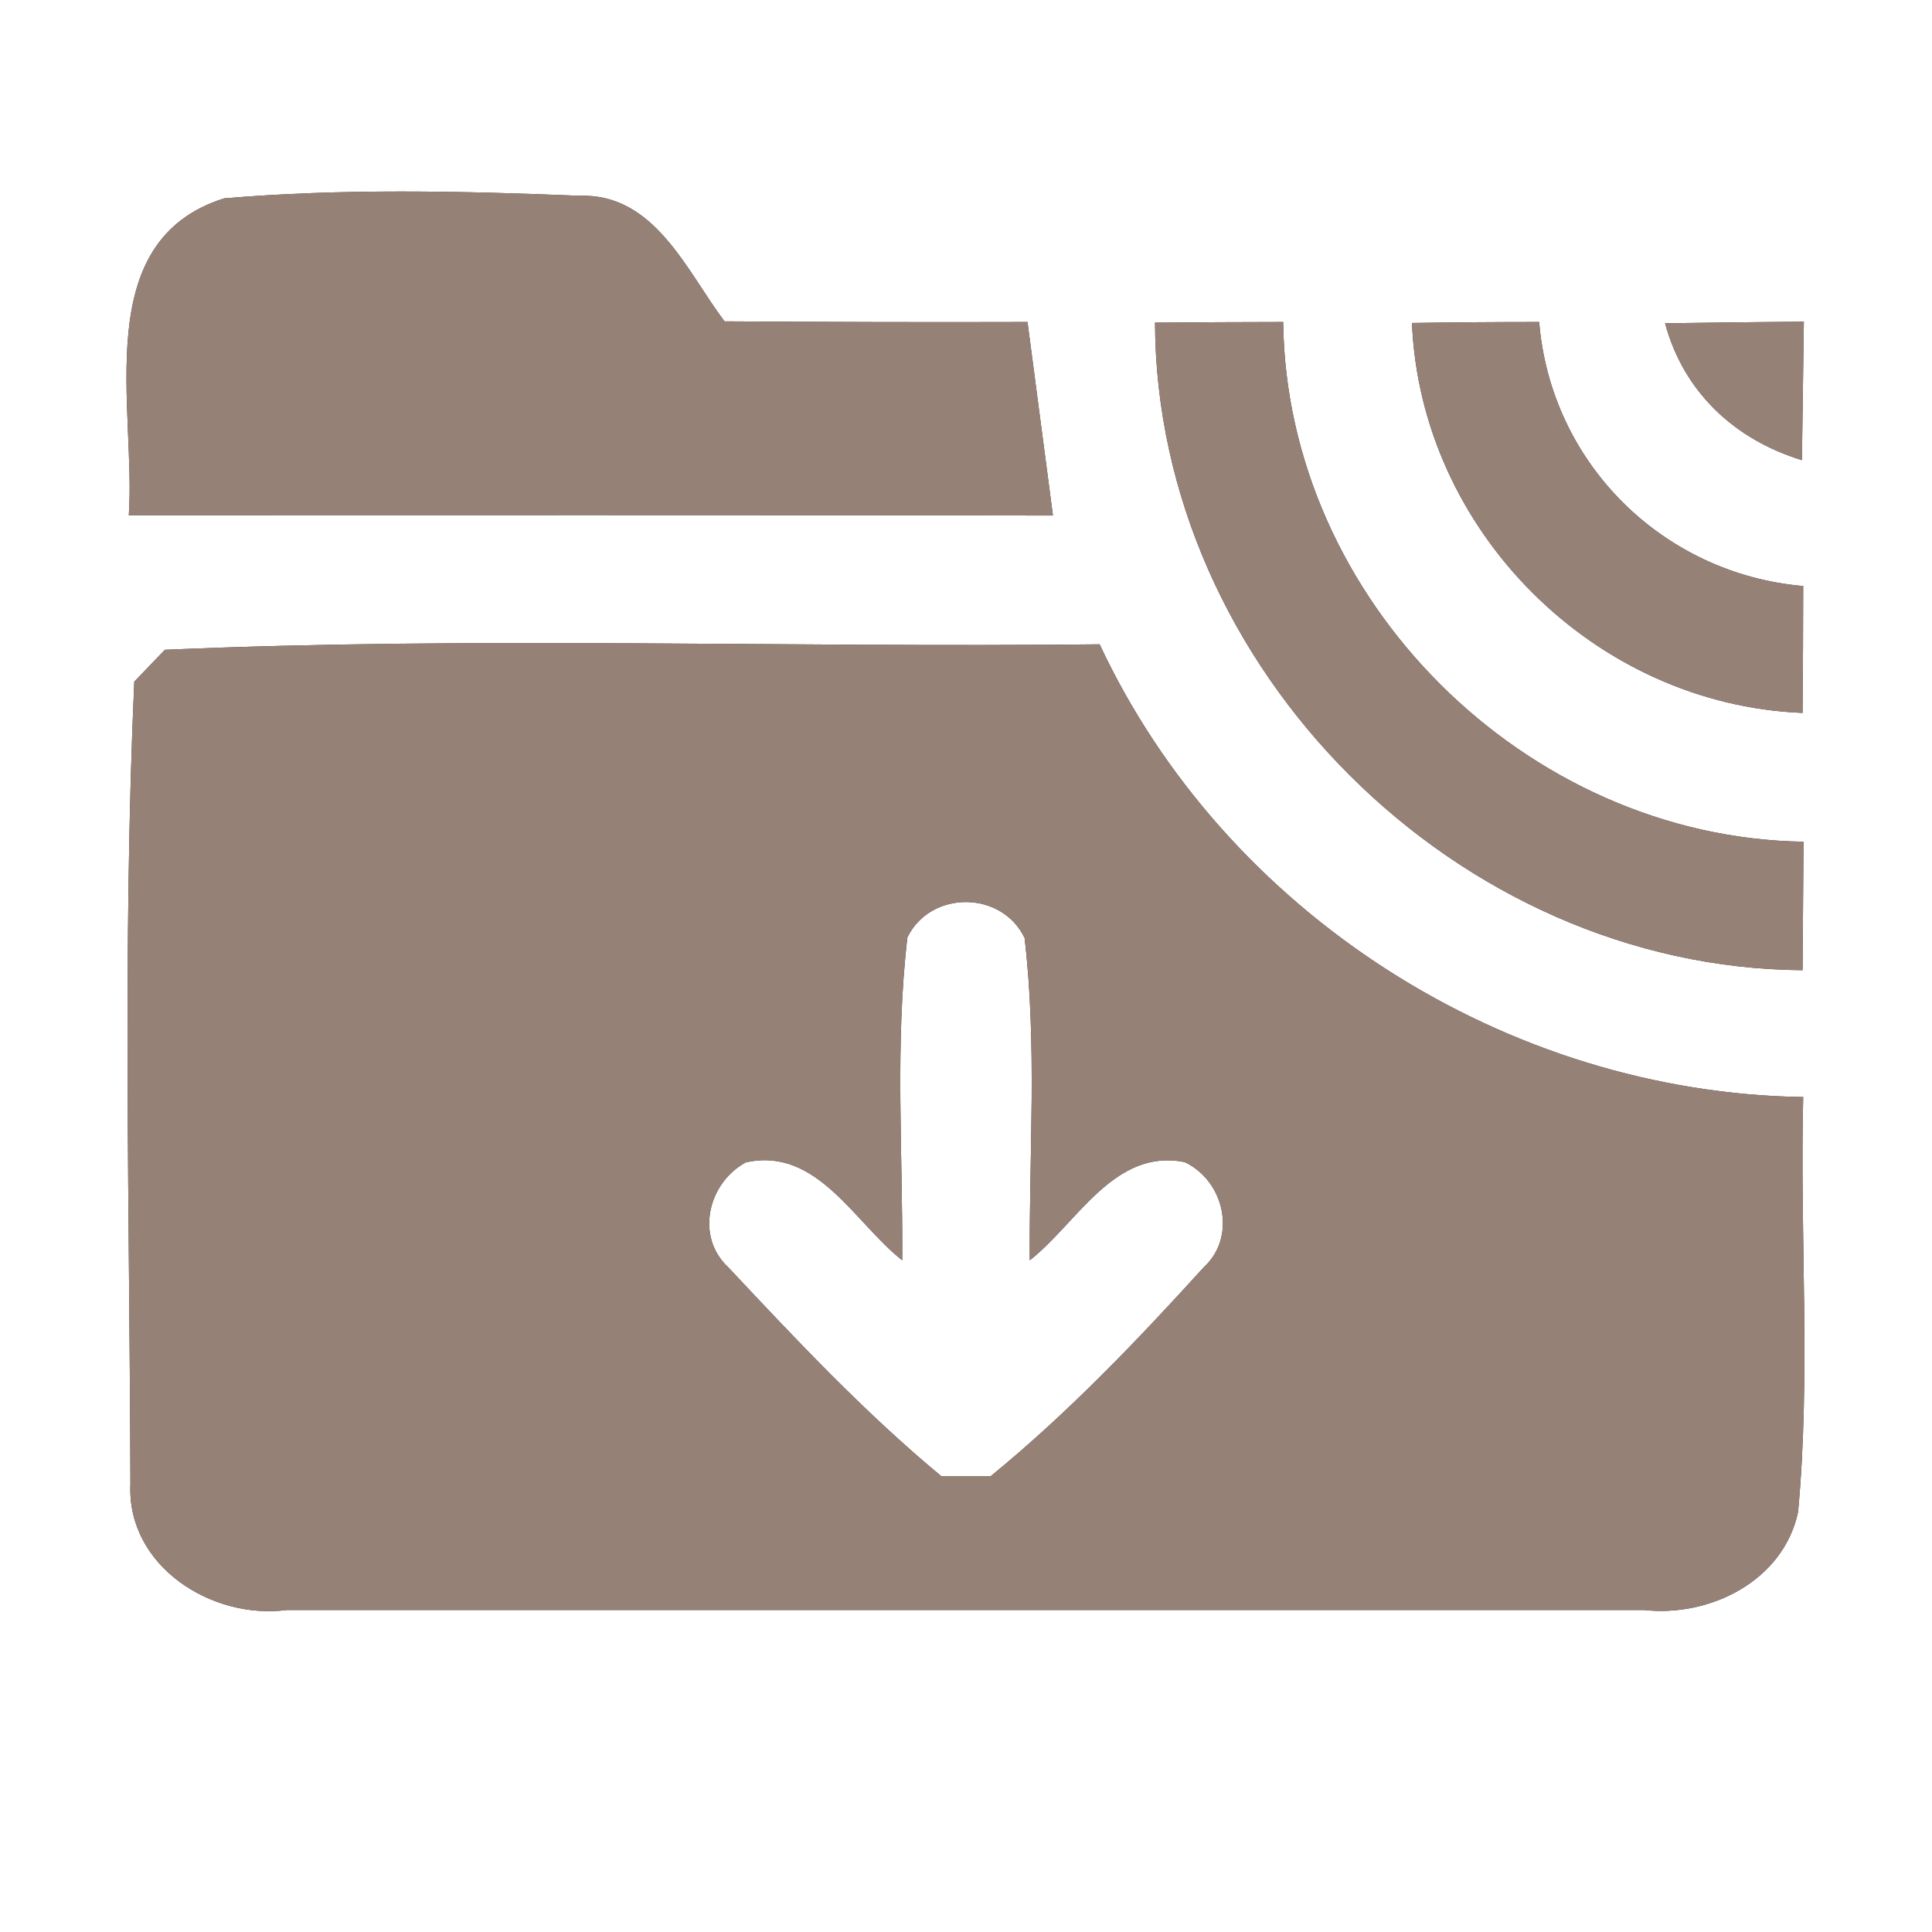 <?xml version="1.0" encoding="UTF-8" ?>
<!DOCTYPE svg PUBLIC "-//W3C//DTD SVG 1.1//EN" "http://www.w3.org/Graphics/SVG/1.1/DTD/svg11.dtd">
<svg width="60pt" height="60pt" viewBox="0 0 60 60" version="1.1" xmlns="http://www.w3.org/2000/svg">
<rect x="0" y="0" width="60" height="60" fill="#333333" stroke="none"/>
<g id="#ffffffff">
<path fill="#ffffff" opacity="1.00" d=" M 0.00 0.00 L 60.00 0.00 L 60.00 60.00 L 0.00 60.00 L 0.00 0.00 M 4.00 16.00 C 13.57 16.00 23.13 15.99 32.70 16.01 C 32.44 14.01 32.17 12.00 31.91 10.00 C 28.77 10.01 25.63 10.00 22.50 9.98 C 21.32 8.41 20.33 6.00 18.00 6.08 C 14.32 5.93 10.62 5.85 6.96 6.16 C 2.75 7.49 4.23 12.69 4.00 16.00 M 35.87 10.02 C 35.91 20.76 45.25 30.06 55.98 30.13 C 55.99 28.80 56.00 27.47 56.01 26.14 C 47.39 26.01 39.95 18.63 39.85 10.00 C 38.53 10.00 37.20 10.01 35.87 10.02 M 43.85 10.03 C 44.12 16.49 49.52 21.88 55.98 22.14 C 55.99 20.83 56.00 19.51 56.00 18.20 C 51.63 17.82 48.16 14.38 47.80 10.00 C 46.49 10.00 45.17 10.01 43.85 10.03 M 51.71 10.04 C 52.29 12.18 53.87 13.65 55.96 14.29 C 55.98 12.86 56.00 11.42 56.02 9.99 C 54.58 10.00 53.15 10.02 51.71 10.04 M 5.12 20.18 C 4.88 20.43 4.41 20.92 4.17 21.17 C 3.80 29.47 4.03 37.80 4.05 46.10 C 3.94 48.64 6.58 50.31 8.91 50.00 C 22.96 50.00 37.00 50.00 51.05 50.00 C 53.10 50.23 55.38 49.10 55.84 46.96 C 56.24 42.68 55.89 38.37 56.00 34.07 C 46.79 33.93 38.06 28.37 34.15 20.01 C 24.48 20.12 14.78 19.76 5.12 20.18 Z" />
<path fill="#ffffff" opacity="1.00" d=" M 28.18 29.11 C 28.90 27.64 31.11 27.65 31.82 29.13 C 32.21 32.45 31.96 35.81 31.98 39.14 C 33.45 37.99 34.60 35.65 36.79 36.09 C 38.02 36.67 38.42 38.40 37.39 39.35 C 35.31 41.64 33.16 43.89 30.76 45.85 C 30.38 45.85 29.62 45.85 29.24 45.85 C 26.86 43.88 24.73 41.61 22.62 39.36 C 21.59 38.41 21.98 36.74 23.16 36.10 C 25.37 35.60 26.54 37.98 28.02 39.14 C 28.04 35.80 27.79 32.44 28.18 29.11 Z" />
</g>
<g id="#000000ff">
<path fill="#968176" opacity="1.00" d=" M 4.00 16.00 C 4.23 12.69 2.75 7.49 6.96 6.16 C 10.62 5.85 14.32 5.93 18.00 6.08 C 20.33 6.00 21.32 8.41 22.50 9.98 C 25.63 10.00 28.77 10.01 31.91 10.00 C 32.17 12.00 32.44 14.01 32.70 16.01 C 23.13 15.99 13.57 16.00 4.00 16.00 Z" />
<path fill="#968176" opacity="1.00" d=" M 35.87 10.02 C 37.20 10.01 38.53 10.00 39.85 10.00 C 39.95 18.63 47.39 26.01 56.01 26.14 C 56.00 27.47 55.99 28.80 55.98 30.13 C 45.25 30.06 35.91 20.76 35.87 10.02 Z" />
<path fill="#968176" opacity="1.00" d=" M 43.85 10.03 C 45.17 10.01 46.49 10.00 47.80 10.00 C 48.16 14.38 51.63 17.82 56.00 18.20 C 56.00 19.51 55.99 20.83 55.98 22.14 C 49.52 21.88 44.12 16.49 43.85 10.03 Z" />
<path fill="#968176" opacity="1.00" d=" M 51.71 10.04 C 53.15 10.02 54.58 10.00 56.02 9.99 C 56.00 11.42 55.98 12.86 55.96 14.29 C 53.87 13.65 52.29 12.18 51.71 10.04 Z" />
<path fill="#968176" opacity="1.00" d=" M 5.12 20.18 C 14.78 19.76 24.48 20.12 34.15 20.01 C 38.06 28.37 46.79 33.93 56.00 34.07 C 55.89 38.37 56.24 42.68 55.84 46.96 C 55.38 49.10 53.10 50.23 51.05 50.00 C 37.00 50.00 22.96 50.00 8.91 50.00 C 6.58 50.31 3.94 48.64 4.05 46.10 C 4.03 37.80 3.80 29.47 4.17 21.17 C 4.41 20.92 4.88 20.43 5.12 20.18 M 28.18 29.11 C 27.79 32.44 28.04 35.80 28.02 39.14 C 26.54 37.98 25.37 35.60 23.16 36.10 C 21.98 36.74 21.59 38.41 22.62 39.36 C 24.73 41.61 26.86 43.88 29.24 45.85 C 29.62 45.85 30.38 45.85 30.76 45.85 C 33.16 43.89 35.31 41.64 37.39 39.35 C 38.42 38.40 38.02 36.67 36.79 36.09 C 34.60 35.65 33.45 37.99 31.98 39.14 C 31.96 35.81 32.21 32.45 31.82 29.13 C 31.11 27.65 28.90 27.64 28.18 29.11 Z" />
</g>
</svg>
